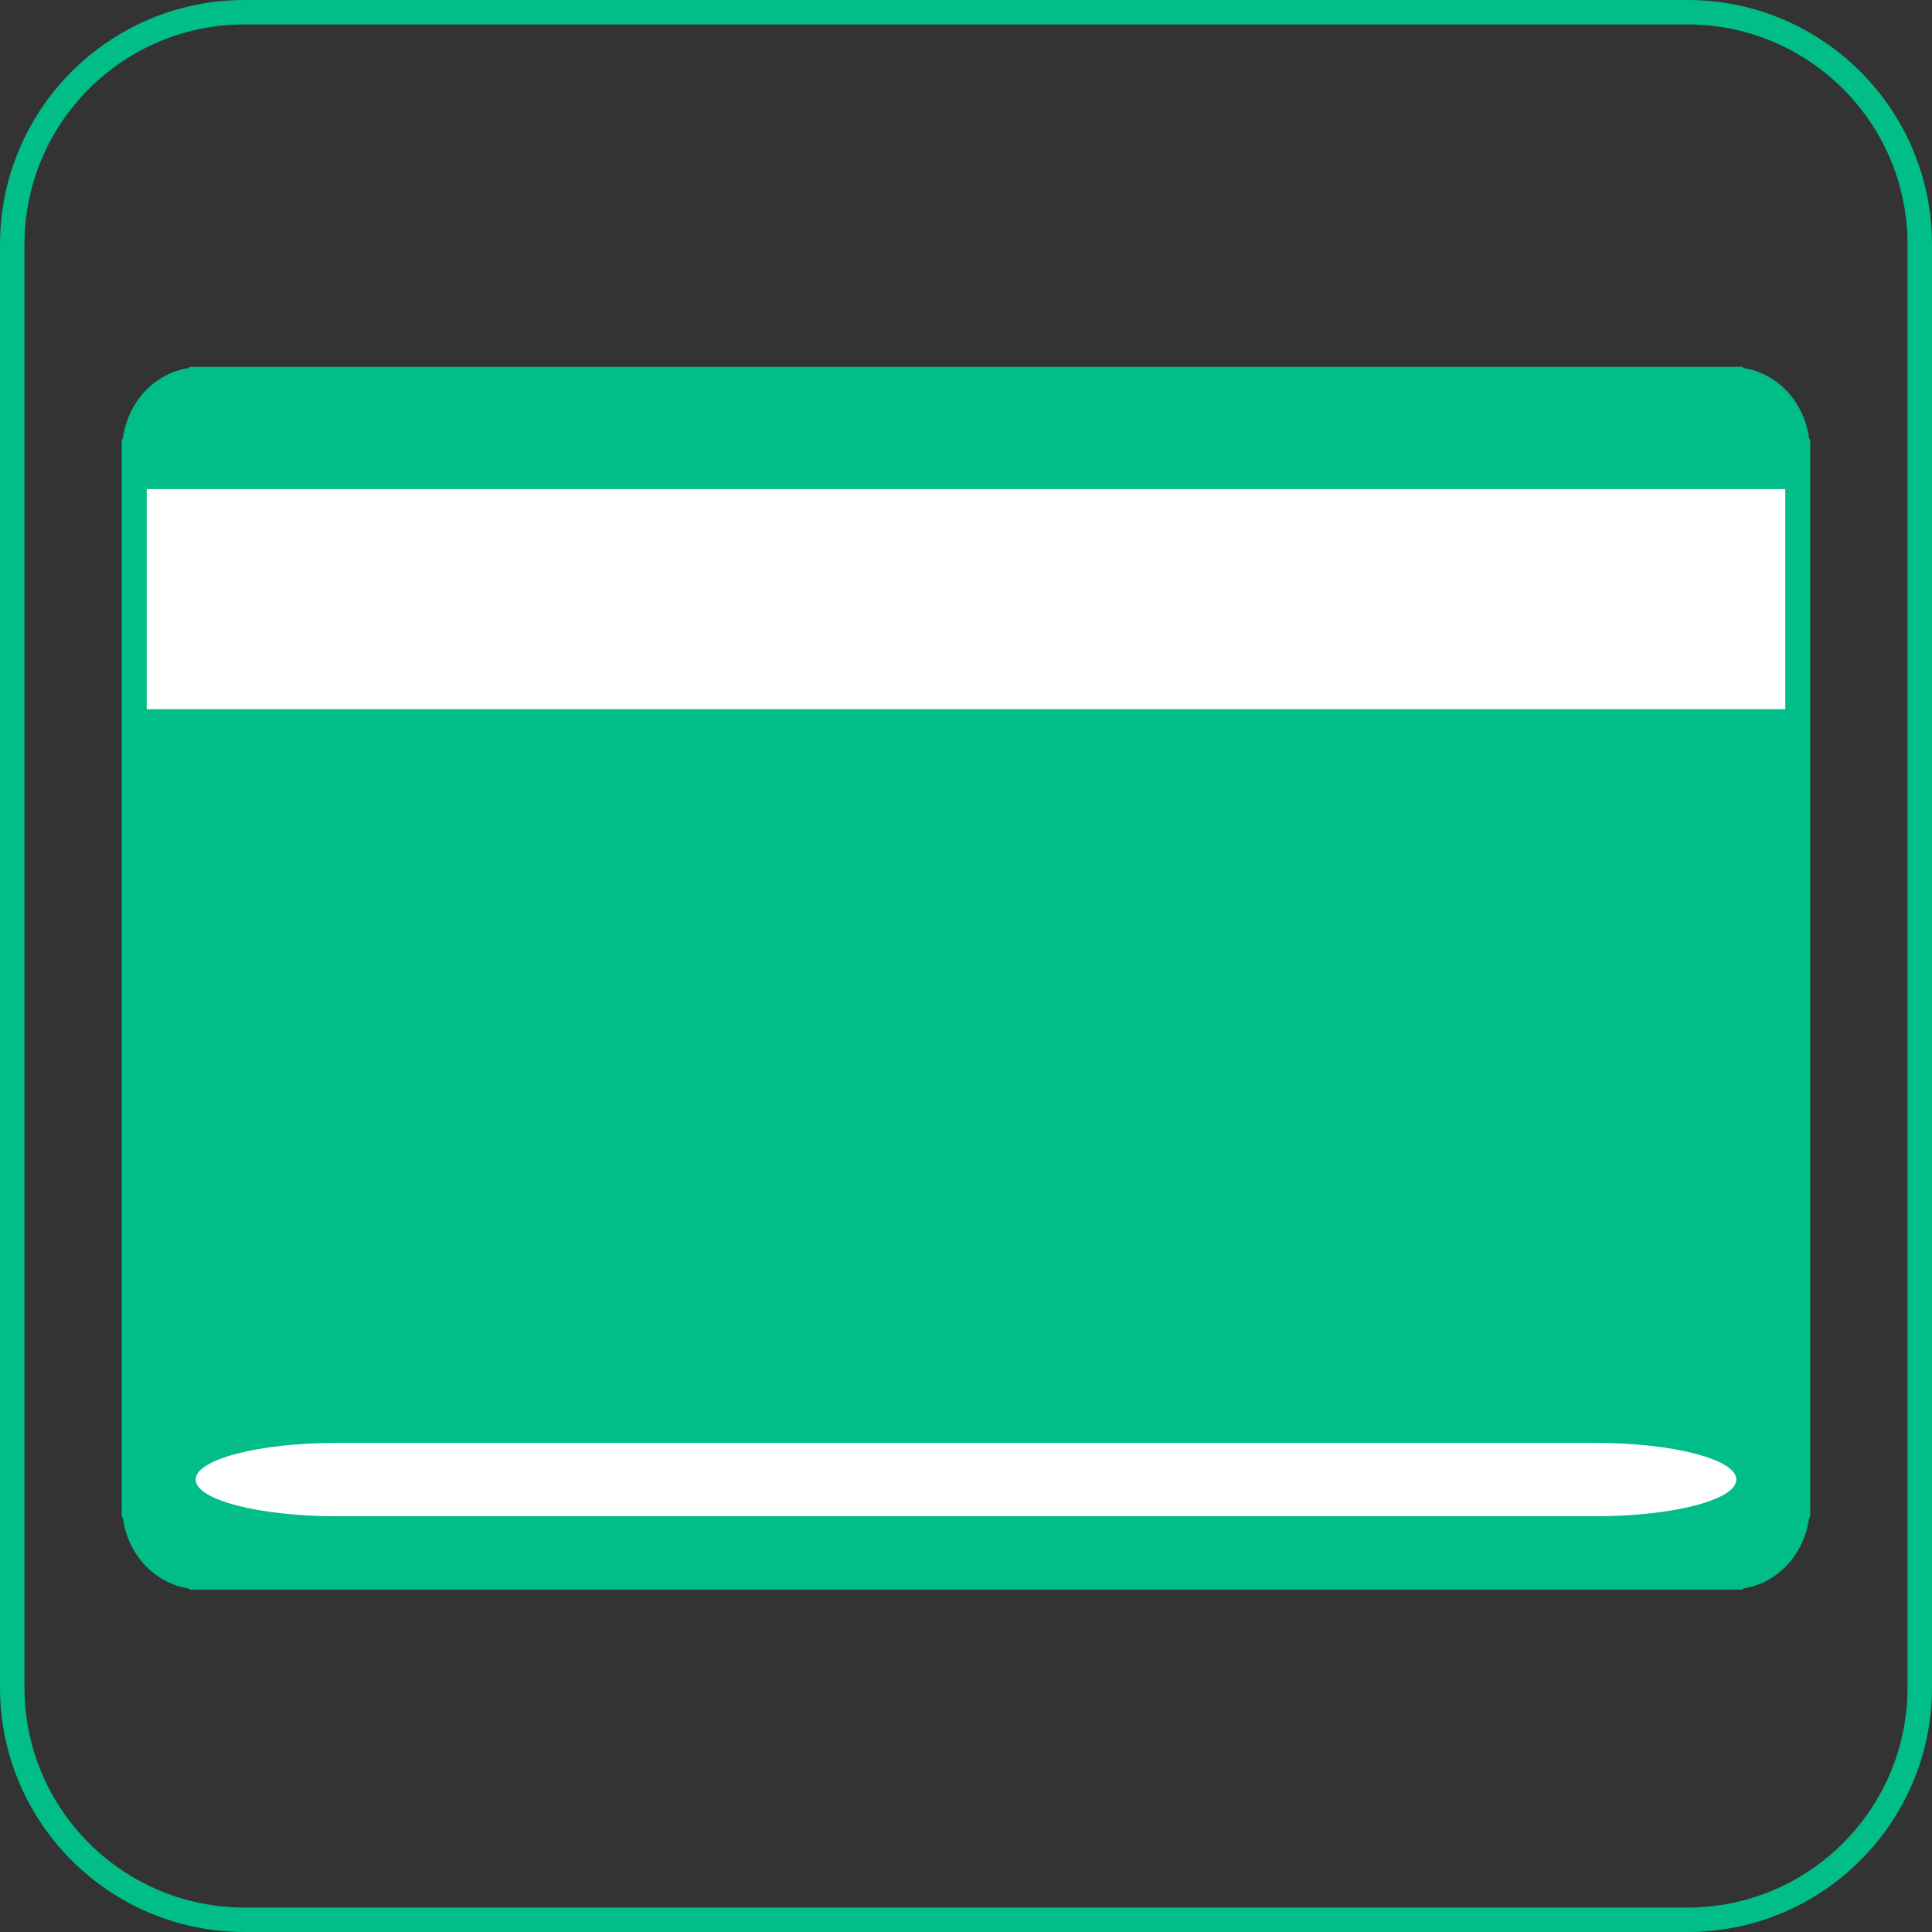 <svg width="79" height="79" viewBox="0 0 79 79" fill="none" xmlns="http://www.w3.org/2000/svg">
<rect x="0" y="0" width="79" height="79" fill="#333333" stroke="none"/>
<path d="M10 0.5H69C74.247 0.5 78.5 4.753 78.5 10V69C78.5 74.247 74.247 78.5 69 78.5H10C4.753 78.5 0.5 74.247 0.5 69V10C0.5 4.753 4.753 0.5 10 0.5Z" stroke="#01BD88"/>
<path d="M73.976 17.937C73.88 17.207 73.566 16.531 73.082 16.01C72.597 15.489 71.968 15.152 71.289 15.048L71.244 15H7.755L7.71 15.048C7.032 15.152 6.403 15.489 5.918 16.01C5.433 16.531 5.119 17.207 5.023 17.937L4.979 17.985V62.015L5.023 62.063C5.119 62.793 5.433 63.469 5.918 63.99C6.403 64.511 7.032 64.849 7.71 64.952L7.755 65H71.244L71.289 64.952C71.968 64.849 72.597 64.511 73.082 63.99C73.566 63.469 73.88 62.793 73.976 62.063L74.021 62.015V17.985L73.976 17.937Z" fill="#01BD88"/>
<path d="M65.226 59H13.774C10.585 59 8 59.672 8 60.5C8 61.328 10.585 62 13.774 62H65.226C68.415 62 71 61.328 71 60.5C71 59.672 68.415 59 65.226 59Z" fill="white"/>
<path d="M72.5 20.5V28.5H6.5V20.5H72.5Z" fill="white" stroke="white"/>
</svg>
